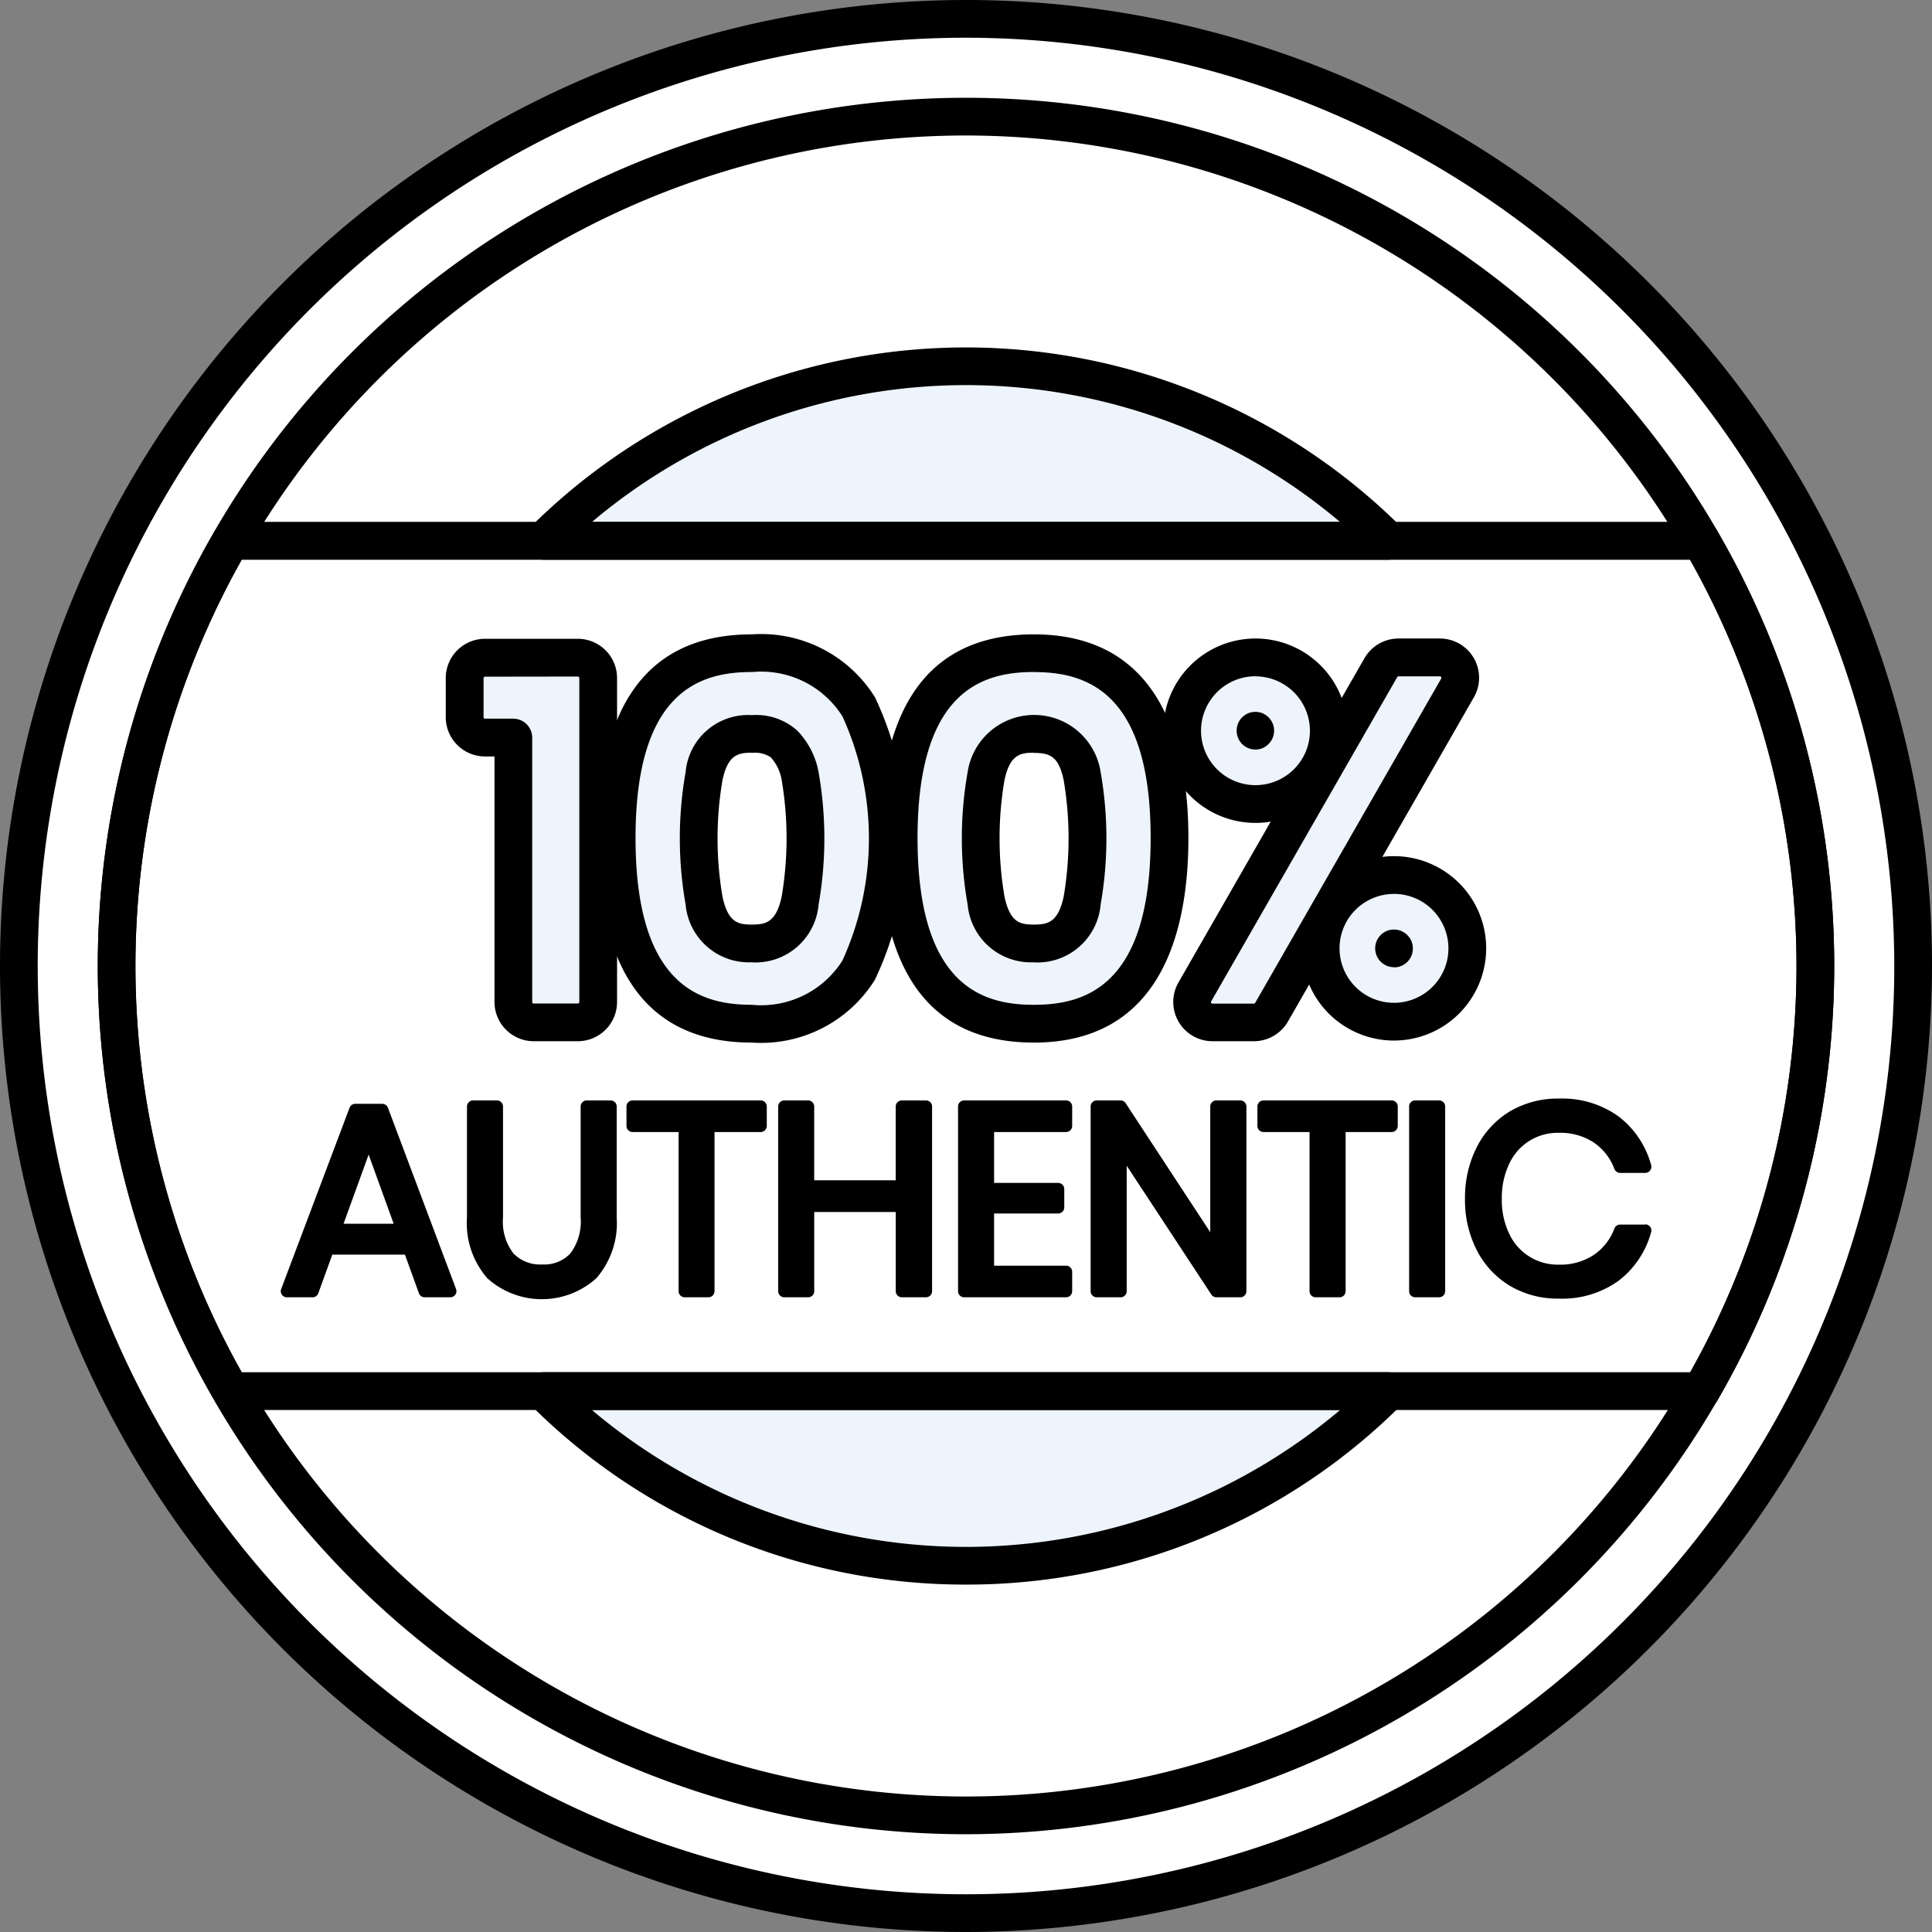 <svg id="authentic" xmlns="http://www.w3.org/2000/svg" width="61" height="61" viewBox="0 0 61 61">
  <rect x="0" y="0" width="61" height="61" fill="#808080" stroke="none"/>
  <path id="Path_45277" data-name="Path 45277" d="M32.4,62.309a29.9,29.9,0,1,1,29.9-29.9A29.938,29.938,0,0,1,32.4,62.309Z" transform="translate(-1.904 -1.904)" fill="#fff"/>
  <path id="Path_45307" data-name="Path 45307" d="M26.817,0A26.817,26.817,0,1,1,0,26.817,26.817,26.817,0,0,1,26.817,0Z" transform="translate(3.683 3.683)" fill="#fff"/>
  <path id="Path_45278" data-name="Path 45278" d="M98.692,54.046a18.9,18.9,0,0,0-26.684,0Z" transform="translate(-54.85 -36.968)" fill="#edf4fc"/>
  <path id="Path_45279" data-name="Path 45279" d="M72.008,184.331a18.9,18.9,0,0,0,26.684,0Z" transform="translate(-54.85 -140.408)" fill="#edf4fc"/>
  <path id="Path_45280" data-name="Path 45280" d="M15.455,85.092a26.652,26.652,0,0,0,3.608,13.423H65.482a26.77,26.77,0,0,0,0-26.845H19.063a26.652,26.652,0,0,0-3.608,13.423Z" transform="translate(-11.772 -54.592)" fill="#fff"/>
  <g id="Group_81505" data-name="Group 81505" transform="translate(14.672 20.625)">
    <path id="Path_45281" data-name="Path 45281" d="M65.145,87.166H62.216a.643.643,0,0,0-.643.643v1.233a.643.643,0,0,0,.643.643h.894v8.347a.643.643,0,0,0,.643.643h1.392a.643.643,0,0,0,.643-.643V87.809A.643.643,0,0,0,65.145,87.166Z" transform="translate(-61.573 -87.021)" fill="#edf4fc"/>
    <path id="Path_45282" data-name="Path 45282" d="M85.983,86.557c-3.292,0-4.268,2.56-4.268,5.834,0,3.292.975,5.863,4.268,5.863a3.624,3.624,0,0,0,3.373-1.692,9.879,9.879,0,0,0,0-8.314A3.624,3.624,0,0,0,85.983,86.557Zm-1.51,3.882c.227-1.053.771-1.334,1.51-1.334A1.385,1.385,0,0,1,87,89.42a1.959,1.959,0,0,1,.512,1.019,11.566,11.566,0,0,1,0,3.928c-.23,1.077-.779,1.355-1.525,1.355s-1.284-.3-1.51-1.355A11.573,11.573,0,0,1,84.473,90.439Z" transform="translate(-76.916 -86.557)" fill="#edf4fc"/>
    <path id="Path_45283" data-name="Path 45283" d="M123.348,86.557c-3.291,0-4.268,2.558-4.268,5.834,0,3.291.975,5.863,4.268,5.863s4.283-2.562,4.283-5.863S126.622,86.557,123.348,86.557Zm-1.51,3.882c.223-1.036.754-1.334,1.51-1.334s1.3.293,1.525,1.334a11.554,11.554,0,0,1,0,3.928c-.233,1.088-.791,1.355-1.525,1.355s-1.283-.291-1.51-1.355A11.56,11.56,0,0,1,121.838,90.439Z" transform="translate(-105.377 -86.557)" fill="#edf4fc"/>
    <path id="Path_45284" data-name="Path 45284" d="M166.343,87.426a.643.643,0,0,0-.556-.321h-1.305a.644.644,0,0,0-.558.323L158.05,97.666a.643.643,0,0,0,.558.963h1.305a.644.644,0,0,0,.558-.323l5.873-10.238A.643.643,0,0,0,166.343,87.426Z" transform="translate(-134.997 -86.974)" fill="#edf4fc"/>
    <circle id="Ellipse_1257" data-name="Ellipse 1257" cx="2.315" cy="2.315" r="2.315" transform="translate(22.653 0.131)" fill="#edf4fc"/>
    <circle id="Ellipse_1258" data-name="Ellipse 1258" cx="2.315" cy="2.315" r="2.315" transform="translate(27.026 7.002)" fill="#edf4fc"/>
  </g>
  <path id="Path_45285" data-name="Path 45285" d="M40.589,146.39a.193.193,0,0,0-.181-.125h-.852a.193.193,0,0,0-.18.125l-2.158,5.722a.193.193,0,0,0,.181.261h.81a.193.193,0,0,0,.181-.127l.442-1.221h2.293l.442,1.221a.193.193,0,0,0,.181.127h.81a.193.193,0,0,0,.181-.261Zm.181,3.662H39.187l.792-2.185Z" transform="translate(-28.34 -111.413)"/>
  <path id="Path_45286" data-name="Path 45286" d="M66.412,145.813H65.66a.193.193,0,0,0-.193.193v3.5a1.674,1.674,0,0,1-.323,1.136,1.126,1.126,0,0,1-.89.35,1.169,1.169,0,0,1-.909-.348,1.644,1.644,0,0,1-.329-1.138v-3.5a.193.193,0,0,0-.193-.193h-.752a.193.193,0,0,0-.193.193v3.5a2.644,2.644,0,0,0,.647,1.926,2.571,2.571,0,0,0,3.433,0,2.645,2.645,0,0,0,.647-1.926v-3.5A.192.192,0,0,0,66.412,145.813Z" transform="translate(-47.134 -111.069)"/>
  <path id="Path_45287" data-name="Path 45287" d="M87.25,145.813H83.206a.193.193,0,0,0-.193.193v.612a.193.193,0,0,0,.193.193h1.453v5.025a.193.193,0,0,0,.193.193H85.6a.193.193,0,0,0,.193-.193v-5.025H87.25a.193.193,0,0,0,.193-.193v-.612A.193.193,0,0,0,87.25,145.813Z" transform="translate(-63.233 -111.069)"/>
  <path id="Path_45288" data-name="Path 45288" d="M107.772,145.813h-.761a.193.193,0,0,0-.193.193v2.329h-2.574v-2.329a.193.193,0,0,0-.193-.193H103.3a.193.193,0,0,0-.193.193v5.83a.193.193,0,0,0,.193.193h.752a.193.193,0,0,0,.193-.193v-2.5h2.574v2.5a.193.193,0,0,0,.193.193h.761a.193.193,0,0,0,.193-.193v-5.83A.193.193,0,0,0,107.772,145.813Z" transform="translate(-78.537 -111.069)"/>
  <path id="Path_45289" data-name="Path 45289" d="M130.357,145.813H127.14a.193.193,0,0,0-.193.193v5.83a.193.193,0,0,0,.193.193h3.217a.193.193,0,0,0,.193-.193v-.612a.193.193,0,0,0-.193-.193h-2.272v-1.648h2.023a.193.193,0,0,0,.193-.193v-.579a.193.193,0,0,0-.193-.193h-2.023v-1.607h2.272a.193.193,0,0,0,.193-.193v-.612A.193.193,0,0,0,130.357,145.813Z" transform="translate(-96.698 -111.069)"/>
  <path id="Path_45290" data-name="Path 45290" d="M149.23,145.813h-.753a.193.193,0,0,0-.193.193v3.968l-2.672-4.074a.193.193,0,0,0-.161-.087H144.7a.193.193,0,0,0-.193.193v5.83a.193.193,0,0,0,.193.193h.753a.193.193,0,0,0,.193-.193v-3.961l2.672,4.067a.193.193,0,0,0,.161.087h.753a.193.193,0,0,0,.193-.193v-5.83A.193.193,0,0,0,149.23,145.813Z" transform="translate(-110.072 -111.069)"/>
  <path id="Path_45291" data-name="Path 45291" d="M170.849,145.813h-4.043a.193.193,0,0,0-.193.193v.612a.193.193,0,0,0,.193.193h1.453v5.025a.193.193,0,0,0,.193.193h.753a.193.193,0,0,0,.193-.193v-5.025h1.453a.193.193,0,0,0,.193-.193v-.612A.194.194,0,0,0,170.849,145.813Z" transform="translate(-126.912 -111.069)"/>
  <path id="Path_45292" data-name="Path 45292" d="M187.649,145.813H186.9a.193.193,0,0,0-.193.193v5.83a.193.193,0,0,0,.193.193h.752a.193.193,0,0,0,.193-.193v-5.83A.193.193,0,0,0,187.649,145.813Z" transform="translate(-142.216 -111.069)"/>
  <path id="Path_45293" data-name="Path 45293" d="M199.789,149.547H199a.193.193,0,0,0-.18.123,1.74,1.74,0,0,1-.649.833,1.906,1.906,0,0,1-1.106.309,1.684,1.684,0,0,1-1.56-.961,2.436,2.436,0,0,1-.24-1.112,2.478,2.478,0,0,1,.24-1.124,1.679,1.679,0,0,1,1.56-.965,1.908,1.908,0,0,1,1.106.309,1.741,1.741,0,0,1,.649.833.193.193,0,0,0,.18.123h.794a.193.193,0,0,0,.185-.247,2.879,2.879,0,0,0-1.028-1.535,3.038,3.038,0,0,0-1.878-.564,2.963,2.963,0,0,0-1.546.4,2.787,2.787,0,0,0-1.052,1.131,3.52,3.52,0,0,0-.373,1.635,3.471,3.471,0,0,0,.373,1.623,2.8,2.8,0,0,0,1.052,1.127,2.964,2.964,0,0,0,1.546.4,3.04,3.04,0,0,0,1.878-.564,2.878,2.878,0,0,0,1.028-1.535.192.192,0,0,0-.185-.246Z" transform="translate(-147.847 -110.883)"/>
  <path id="Path_45294" data-name="Path 45294" d="M63.24,97.367H61.848a1.24,1.24,0,0,1-1.239-1.239V88.376h-.3a1.24,1.24,0,0,1-1.239-1.239V85.9a1.24,1.24,0,0,1,1.239-1.239H63.24A1.24,1.24,0,0,1,64.479,85.9V96.128A1.24,1.24,0,0,1,63.24,97.367ZM60.311,85.857a.048.048,0,0,0-.047.047v1.232a.047.047,0,0,0,.047.047H61.2a.6.6,0,0,1,.6.6v8.347a.048.048,0,0,0,.047.047H63.24a.048.048,0,0,0,.047-.047V85.9a.047.047,0,0,0-.047-.047Z" transform="translate(-44.996 -64.492)"/>
  <path id="Path_45295" data-name="Path 45295" d="M84.079,96.946c-3.228,0-4.864-2.173-4.864-6.459,0-4.267,1.637-6.43,4.864-6.43a4.233,4.233,0,0,1,3.885,1.983,10.414,10.414,0,0,1,0,8.923A4.234,4.234,0,0,1,84.079,96.946Zm0-11.7c-1.577,0-3.673.543-3.673,5.239,0,4.722,2.1,5.268,3.673,5.268a3.032,3.032,0,0,0,2.861-1.4,9.307,9.307,0,0,0,0-7.705A3.032,3.032,0,0,0,84.079,85.248Zm0,9.165a2.007,2.007,0,0,1-2.092-1.826,12.038,12.038,0,0,1,0-4.178,1.979,1.979,0,0,1,2.092-1.8,1.939,1.939,0,0,1,1.431.487,2.533,2.533,0,0,1,.676,1.317,12.086,12.086,0,0,1,0,4.178A2,2,0,0,1,84.079,94.413Zm0-6.617c-.434,0-.755.062-.928.864h0a10.97,10.97,0,0,0,0,3.678c.175.821.495.884.927.884s.767-.063.942-.884a11.007,11.007,0,0,0,0-3.679,1.392,1.392,0,0,0-.347-.72A.891.891,0,0,0,84.079,87.8Zm-1.51.738h0Z" transform="translate(-60.34 -64.028)"/>
  <path id="Path_45296" data-name="Path 45296" d="M121.444,96.946c-3.228,0-4.864-2.173-4.864-6.459,0-4.267,1.637-6.43,4.864-6.43,4.032,0,4.879,3.5,4.879,6.43S125.476,96.946,121.444,96.946Zm0-11.7c-1.576,0-3.673.543-3.673,5.239,0,4.722,2.1,5.268,3.673,5.268s3.687-.546,3.687-5.268C125.131,85.791,123.027,85.248,121.444,85.248Zm0,9.165a2.007,2.007,0,0,1-2.092-1.826,12.042,12.042,0,0,1,0-4.178,2.124,2.124,0,0,1,4.2,0,12.073,12.073,0,0,1,0,4.178A2,2,0,0,1,121.444,94.413Zm0-6.617c-.434,0-.755.062-.928.864h0a10.976,10.976,0,0,0,0,3.678c.175.821.495.884.927.884s.767-.063.942-.884a11.011,11.011,0,0,0,0-3.678C122.227,87.921,121.967,87.8,121.444,87.8Zm-1.51.738h0Z" transform="translate(-88.801 -64.028)"/>
  <path id="Path_45297" data-name="Path 45297" d="M158.013,97.32h-1.306a1.239,1.239,0,0,1-1.075-1.855l5.873-10.238a1.242,1.242,0,0,1,1.075-.622h1.305a1.239,1.239,0,0,1,1.075,1.855L159.088,96.7A1.244,1.244,0,0,1,158.013,97.32ZM162.58,85.8a.048.048,0,0,0-.041.024l-5.873,10.237a.047.047,0,0,0,.041.071h1.306a.048.048,0,0,0,.042-.024l5.872-10.237a.047.047,0,0,0,0-.047h0a.047.047,0,0,0-.041-.024Z" transform="translate(-118.424 -64.445)"/>
  <path id="Path_45298" data-name="Path 45298" d="M157.053,90.427a2.911,2.911,0,1,1,2.911-2.911A2.914,2.914,0,0,1,157.053,90.427Zm0-4.63a1.719,1.719,0,1,0,1.719,1.719A1.721,1.721,0,0,0,157.053,85.8Z" transform="translate(-117.413 -64.445)"/>
  <path id="Path_45299" data-name="Path 45299" d="M164.455,95.515a.624.624,0,0,1-.117-.012.578.578,0,0,1-.215-.088.681.681,0,0,1-.091-.074.6.6,0,0,1,0-.843.681.681,0,0,1,.091-.074.846.846,0,0,1,.1-.055.611.611,0,0,1,.112-.033.64.64,0,0,1,.233,0,.579.579,0,0,1,.11.033.727.727,0,0,1,.1.055.658.658,0,0,1,.088.074.593.593,0,0,1,0,.843.658.658,0,0,1-.088.074.556.556,0,0,1-.1.055.576.576,0,0,1-.11.033A.645.645,0,0,1,164.455,95.515Z" transform="translate(-124.814 -71.849)"/>
  <path id="Path_45300" data-name="Path 45300" d="M175.406,119.266a2.911,2.911,0,1,1,2.911-2.911A2.914,2.914,0,0,1,175.406,119.266Zm0-4.63a1.719,1.719,0,1,0,1.719,1.719A1.721,1.721,0,0,0,175.406,114.635Z" transform="translate(-131.393 -86.412)"/>
  <path id="Path_45301" data-name="Path 45301" d="M182.806,124.354a.646.646,0,0,1-.117-.012.6.6,0,0,1-.112-.033.619.619,0,0,1-.1-.055.88.88,0,0,1-.091-.074.607.607,0,0,1-.174-.422.646.646,0,0,1,.012-.117.607.607,0,0,1,.033-.112.645.645,0,0,1,.055-.1.578.578,0,0,1,.164-.164.609.609,0,0,1,.1-.055.6.6,0,0,1,.651.129.886.886,0,0,1,.074.091.588.588,0,0,1,.055.1.607.607,0,0,1,.034.112.669.669,0,0,1,.012.117.594.594,0,0,1-.6.6Z" transform="translate(-138.793 -93.816)"/>
  <path id="Path_45302" data-name="Path 45302" d="M30.5,61A30.5,30.5,0,1,1,61,30.5,30.534,30.534,0,0,1,30.5,61Zm0-59.809A29.309,29.309,0,1,0,59.809,30.5,29.342,29.342,0,0,0,30.5,1.191Z"/>
  <path id="Path_45303" data-name="Path 45303" d="M40.368,67.781A27.413,27.413,0,1,1,67.781,40.368,27.444,27.444,0,0,1,40.368,67.781Zm0-53.635A26.222,26.222,0,1,0,66.59,40.368,26.251,26.251,0,0,0,40.368,14.146Z" transform="translate(-9.868 -9.868)"/>
  <path id="Path_45304" data-name="Path 45304" d="M63.577,97.206H17.159a.6.6,0,0,1-.515-.3,27.367,27.367,0,0,1,0-27.443.6.6,0,0,1,.515-.3H63.577a.6.6,0,0,1,.515.3,27.367,27.367,0,0,1,0,27.443A.6.6,0,0,1,63.577,97.206ZM17.5,96.014H63.232a26.177,26.177,0,0,0,0-25.654H17.5a26.178,26.178,0,0,0,0,25.654Z" transform="translate(-9.868 -52.687)"/>
  <path id="Path_45305" data-name="Path 45305" d="M96.788,52.737H70.1a.6.6,0,0,1-.42-1.018,19.5,19.5,0,0,1,27.524,0,.6.6,0,0,1-.42,1.018ZM71.634,51.546H95.258a18.3,18.3,0,0,0-23.624,0Z" transform="translate(-52.946 -35.064)"/>
  <path id="Path_45306" data-name="Path 45306" d="M83.446,188.535a19.4,19.4,0,0,1-13.762-5.686.6.6,0,0,1,.42-1.018H96.788a.6.6,0,0,1,.42,1.018,19.405,19.405,0,0,1-13.762,5.686Zm-11.812-5.513a18.3,18.3,0,0,0,23.624,0Z" transform="translate(-52.946 -138.504)"/>
</svg>
